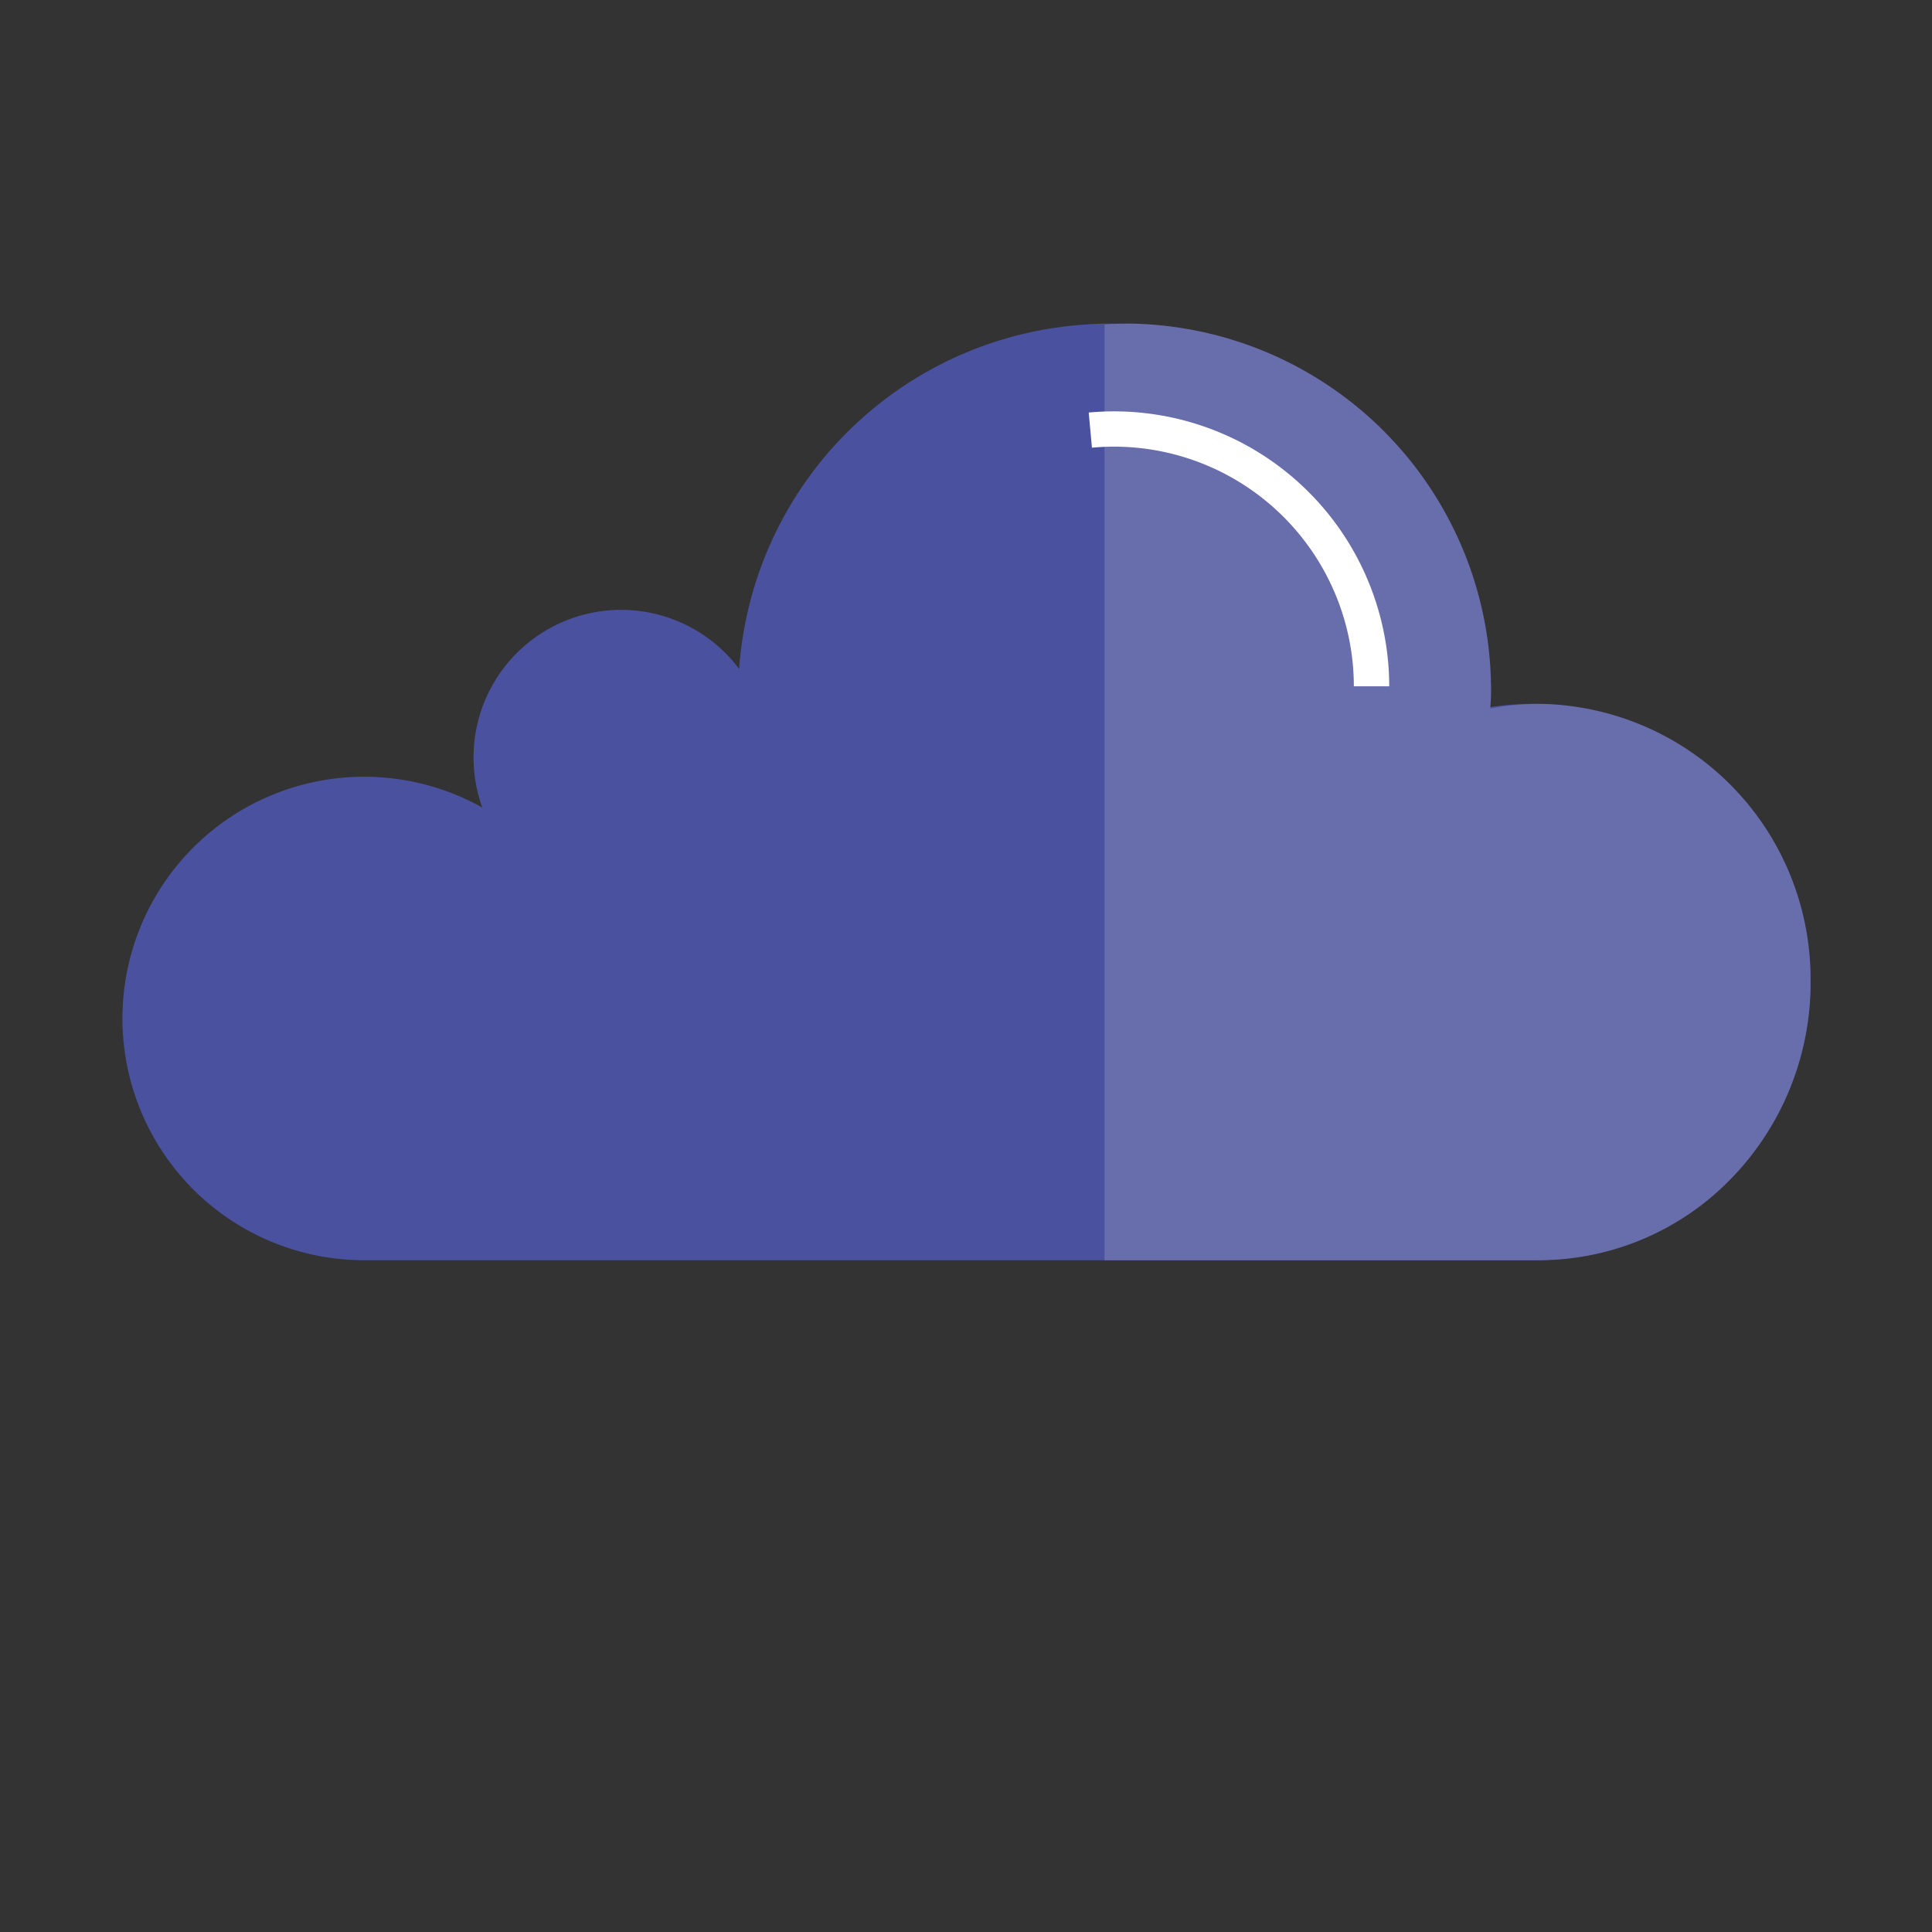 <svg id="UI_component_Weather_Images_WeatherStack_small" data-name="UI/component/Weather/Images/WeatherStack/small" xmlns="http://www.w3.org/2000/svg" width="48" height="48" viewBox="0 0 48 48">
  <rect x="0" y="0" width="48" height="48" fill="#333333" stroke="none"/>
  <g id="img_cloudyDay" data-name="img/cloudyDay">
    <g id="Rectangle_1156" data-name="Rectangle 1156" fill="none" stroke="#707070" stroke-width="1" opacity="0">
      <rect width="48" height="48" stroke="none"/>
      <rect x="0.5" y="0.5" width="47" height="47" fill="none"/>
    </g>
    <g id="Component_70_2" data-name="Component 70 – 2" transform="translate(3.018 8.039)">
      <path id="Path_19691" data-name="Path 19691" d="M62.577,142.48a6.87,6.87,0,0,1-2.031,4.89,6.941,6.941,0,0,1-4.9,2.025H26.637a6.006,6.006,0,1,1,2.94-11.246,3.666,3.666,0,0,1,6.381-3.445,9.221,9.221,0,0,1,8.578-8.554c.209-.019.417-.025.632-.025a9.237,9.237,0,0,1,9.247,9.222c0,.116-.013.226-.019.343a6.914,6.914,0,0,1,8.18,6.792Z" transform="translate(-20.612 -126.124)" fill="#4a519f"/>
      <path id="Path_19692" data-name="Path 19692" d="M77.92,142.48a6.969,6.969,0,0,1-1.975,4.89,6.654,6.654,0,0,1-4.766,2.025h-10.8V126.149c.2-.019.405-.025.614-.025a9.11,9.11,0,0,1,8.989,9.222c0,.116-.012.226-.018.343a6.578,6.578,0,0,1,1.211-.117A6.829,6.829,0,0,1,77.92,142.48Z" transform="translate(-35.956 -126.124)" fill="#686dac"/>
      <path id="Path_19693" data-name="Path 19693" d="M67.779,136.685H66.9a5.961,5.961,0,0,0-5.954-5.954c-.186,0-.371.009-.553.026l-.08-.874c.208-.019.419-.029.632-.029A6.839,6.839,0,0,1,67.779,136.685Z" transform="translate(-36.282 -127.673)" fill="#fff"/>
    </g>
  </g>
</svg>

